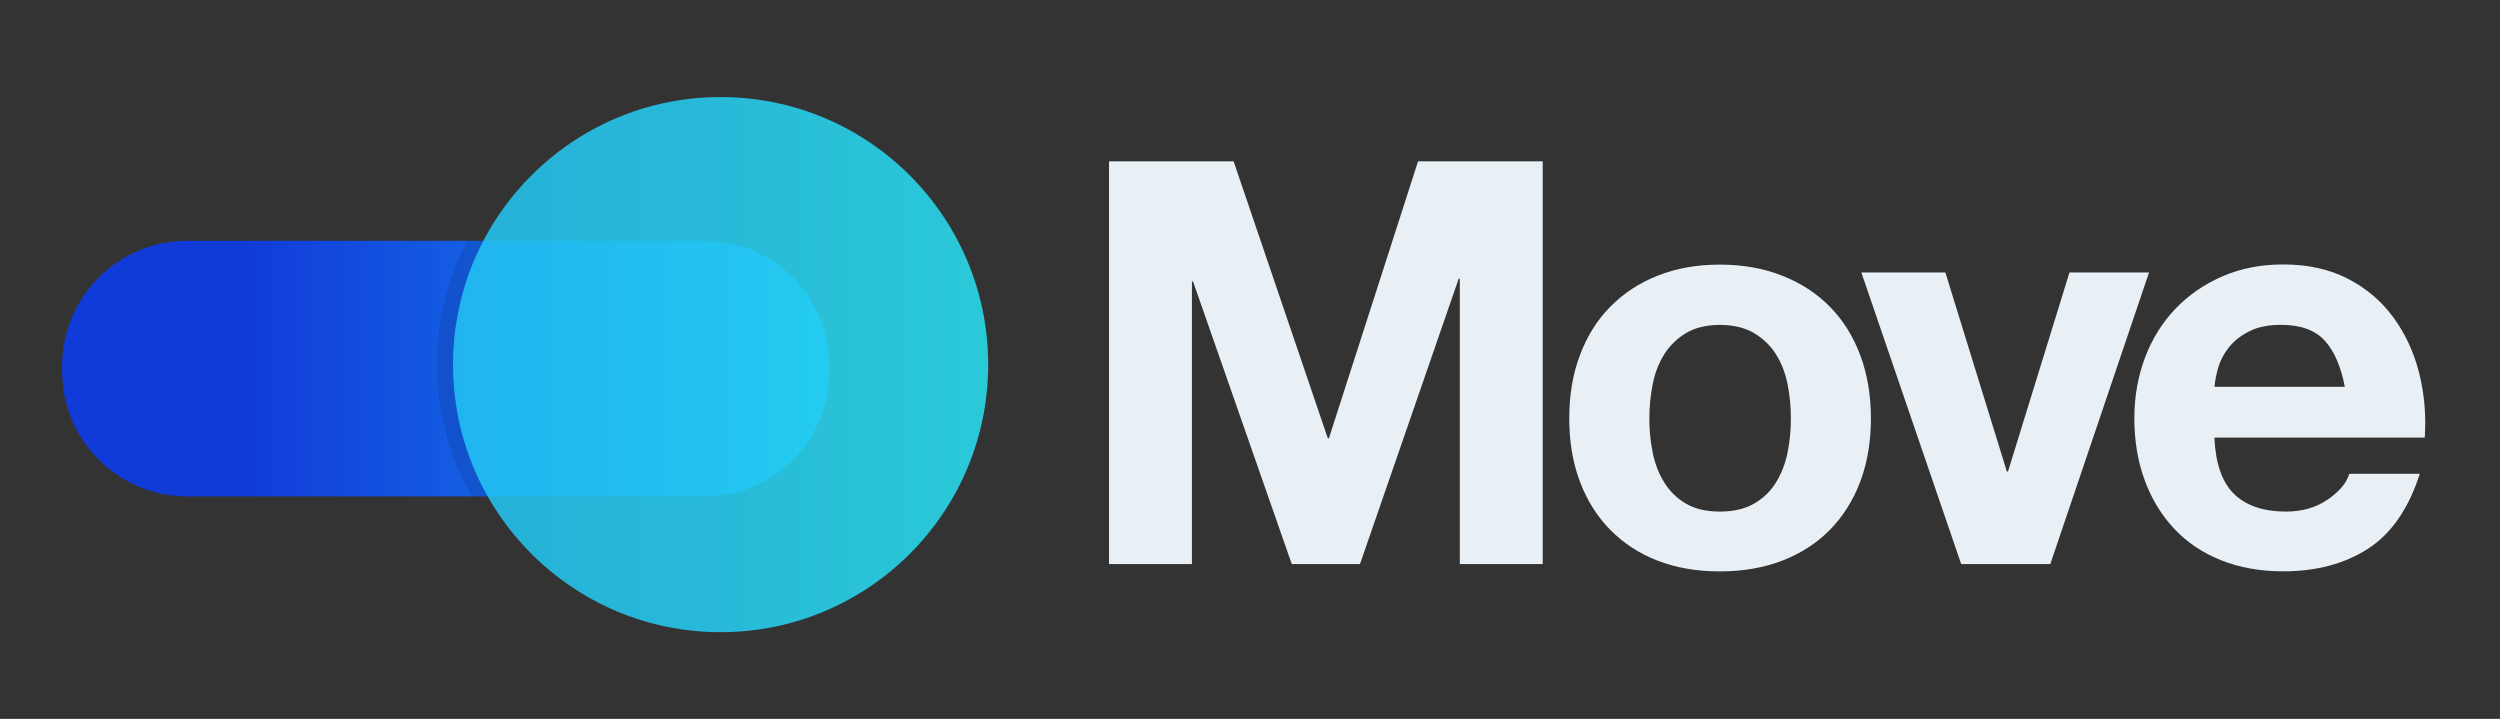 <?xml version="1.0" encoding="utf-8"?>
<!-- Generator: Adobe Illustrator 25.0.1, SVG Export Plug-In . SVG Version: 6.00 Build 0)  -->
<svg version="1.1" id="Layer_1" xmlns="http://www.w3.org/2000/svg" xmlns:xlink="http://www.w3.org/1999/xlink" x="0px" y="0px"
	 viewBox="0 0 313 90" style="enable-background:new 0 0 313 90;" xml:space="preserve">
<rect x="0" y="0" width="313" height="90" fill="#333333" stroke="none"/>
<style type="text/css">
	.st0{fill:#E9F0F5;}
	.st1{fill:url(#SVGID_1_);}
	.st2{opacity:0.1;}
	.st3{opacity:0.85;fill:url(#SVGID_2_);}
</style>
<g>
	<g>
		<g>
			<path class="st0" d="M154.45,20.2l11.79,34.67h0.14l11.16-34.67h15.61v50.42h-10.38V34.89h-0.14l-12.36,35.73h-8.54l-12.36-35.38
				h-0.14v35.38h-10.38V20.2H154.45z"/>
			<path class="st0" d="M197.81,44.46c0.89-2.38,2.16-4.4,3.81-6.07c1.65-1.67,3.62-2.97,5.93-3.88c2.31-0.92,4.9-1.38,7.77-1.38
				c2.87,0,5.47,0.46,7.8,1.38c2.33,0.92,4.32,2.21,5.97,3.88c1.65,1.67,2.92,3.7,3.81,6.07c0.89,2.38,1.34,5.03,1.34,7.94
				s-0.45,5.55-1.34,7.91c-0.89,2.35-2.17,4.37-3.81,6.04c-1.65,1.67-3.64,2.95-5.97,3.85c-2.33,0.89-4.93,1.34-7.8,1.34
				c-2.87,0-5.46-0.45-7.77-1.34c-2.31-0.89-4.28-2.18-5.93-3.85c-1.65-1.67-2.92-3.68-3.81-6.04c-0.89-2.35-1.34-4.99-1.34-7.91
				S196.91,46.83,197.81,44.46z M206.92,56.67c0.28,1.39,0.76,2.64,1.45,3.74c0.68,1.11,1.59,1.99,2.72,2.65
				c1.13,0.66,2.54,0.99,4.24,0.99c1.69,0,3.12-0.33,4.27-0.99c1.15-0.66,2.07-1.54,2.75-2.65c0.68-1.11,1.17-2.35,1.45-3.74
				c0.28-1.39,0.42-2.81,0.42-4.27c0-1.46-0.14-2.9-0.42-4.31c-0.28-1.41-0.77-2.66-1.45-3.74c-0.68-1.08-1.6-1.97-2.75-2.65
				c-1.16-0.68-2.58-1.02-4.27-1.02c-1.69,0-3.11,0.34-4.24,1.02c-1.13,0.68-2.04,1.57-2.72,2.65c-0.68,1.08-1.17,2.33-1.45,3.74
				c-0.28,1.41-0.42,2.85-0.42,4.31C206.49,53.86,206.64,55.28,206.92,56.67z"/>
			<path class="st0" d="M245.54,70.62l-12.5-36.51h10.52l7.7,24.93h0.14l7.7-24.93h9.96L256.7,70.62H245.54z"/>
			<path class="st0" d="M279.72,61.86c1.51,1.46,3.67,2.19,6.5,2.19c2.02,0,3.77-0.51,5.23-1.52c1.46-1.01,2.35-2.08,2.68-3.21h8.83
				c-1.41,4.38-3.58,7.51-6.5,9.39c-2.92,1.88-6.45,2.82-10.59,2.82c-2.87,0-5.46-0.46-7.77-1.38c-2.31-0.92-4.26-2.22-5.86-3.92
				c-1.6-1.69-2.84-3.72-3.71-6.07c-0.87-2.35-1.31-4.94-1.31-7.77c0-2.73,0.45-5.27,1.34-7.63c0.89-2.35,2.17-4.39,3.81-6.11
				c1.65-1.72,3.61-3.07,5.9-4.06c2.28-0.99,4.81-1.48,7.59-1.48c3.11,0,5.81,0.6,8.12,1.8c2.31,1.2,4.2,2.81,5.68,4.84
				c1.48,2.02,2.55,4.33,3.21,6.92c0.66,2.59,0.89,5.3,0.71,8.12h-26.34C277.39,58.05,278.21,60.4,279.72,61.86z M291.06,42.65
				c-1.2-1.32-3.03-1.98-5.47-1.98c-1.6,0-2.93,0.27-3.99,0.81c-1.06,0.54-1.91,1.21-2.54,2.01c-0.64,0.8-1.08,1.65-1.34,2.54
				c-0.26,0.89-0.41,1.69-0.46,2.4h16.31C293.09,45.9,292.26,43.97,291.06,42.65z"/>
		</g>
	</g>
	<linearGradient id="SVGID_1_" gradientUnits="userSpaceOnUse" x1="7.782" y1="46.146" x2="103.843" y2="46.146">
		<stop  offset="0.238" style="stop-color:#113BD9"/>
		<stop  offset="0.74" style="stop-color:#1676EA"/>
		<stop  offset="1" style="stop-color:#188FF1"/>
	</linearGradient>
	<path class="st1" d="M88.17,30.15H23.45c-8.66,0-15.67,7.02-15.67,15.67v0.66c0,8.66,7.02,15.67,15.67,15.67h64.72
		c8.66,0,15.67-7.02,15.67-15.67v-0.66C103.84,37.16,96.83,30.15,88.17,30.15z"/>
	<path class="st2" d="M87.84,30.14H58.52c-2.43,4.64-3.8,9.91-3.8,15.51c0,6,1.58,11.63,4.34,16.5l28.78,0c8.84,0,16-7.17,16-16v0
		C103.84,37.3,96.68,30.14,87.84,30.14z"/>
	<linearGradient id="SVGID_2_" gradientUnits="userSpaceOnUse" x1="56.724" y1="45.646" x2="123.725" y2="45.646">
		<stop  offset="0" style="stop-color:#23C6F5"/>
		<stop  offset="0.429" style="stop-color:#25CFF5"/>
		<stop  offset="0.996" style="stop-color:#28E3F5"/>
	</linearGradient>
	<circle class="st3" cx="90.22" cy="45.65" r="33.5"/>
</g>
</svg>
